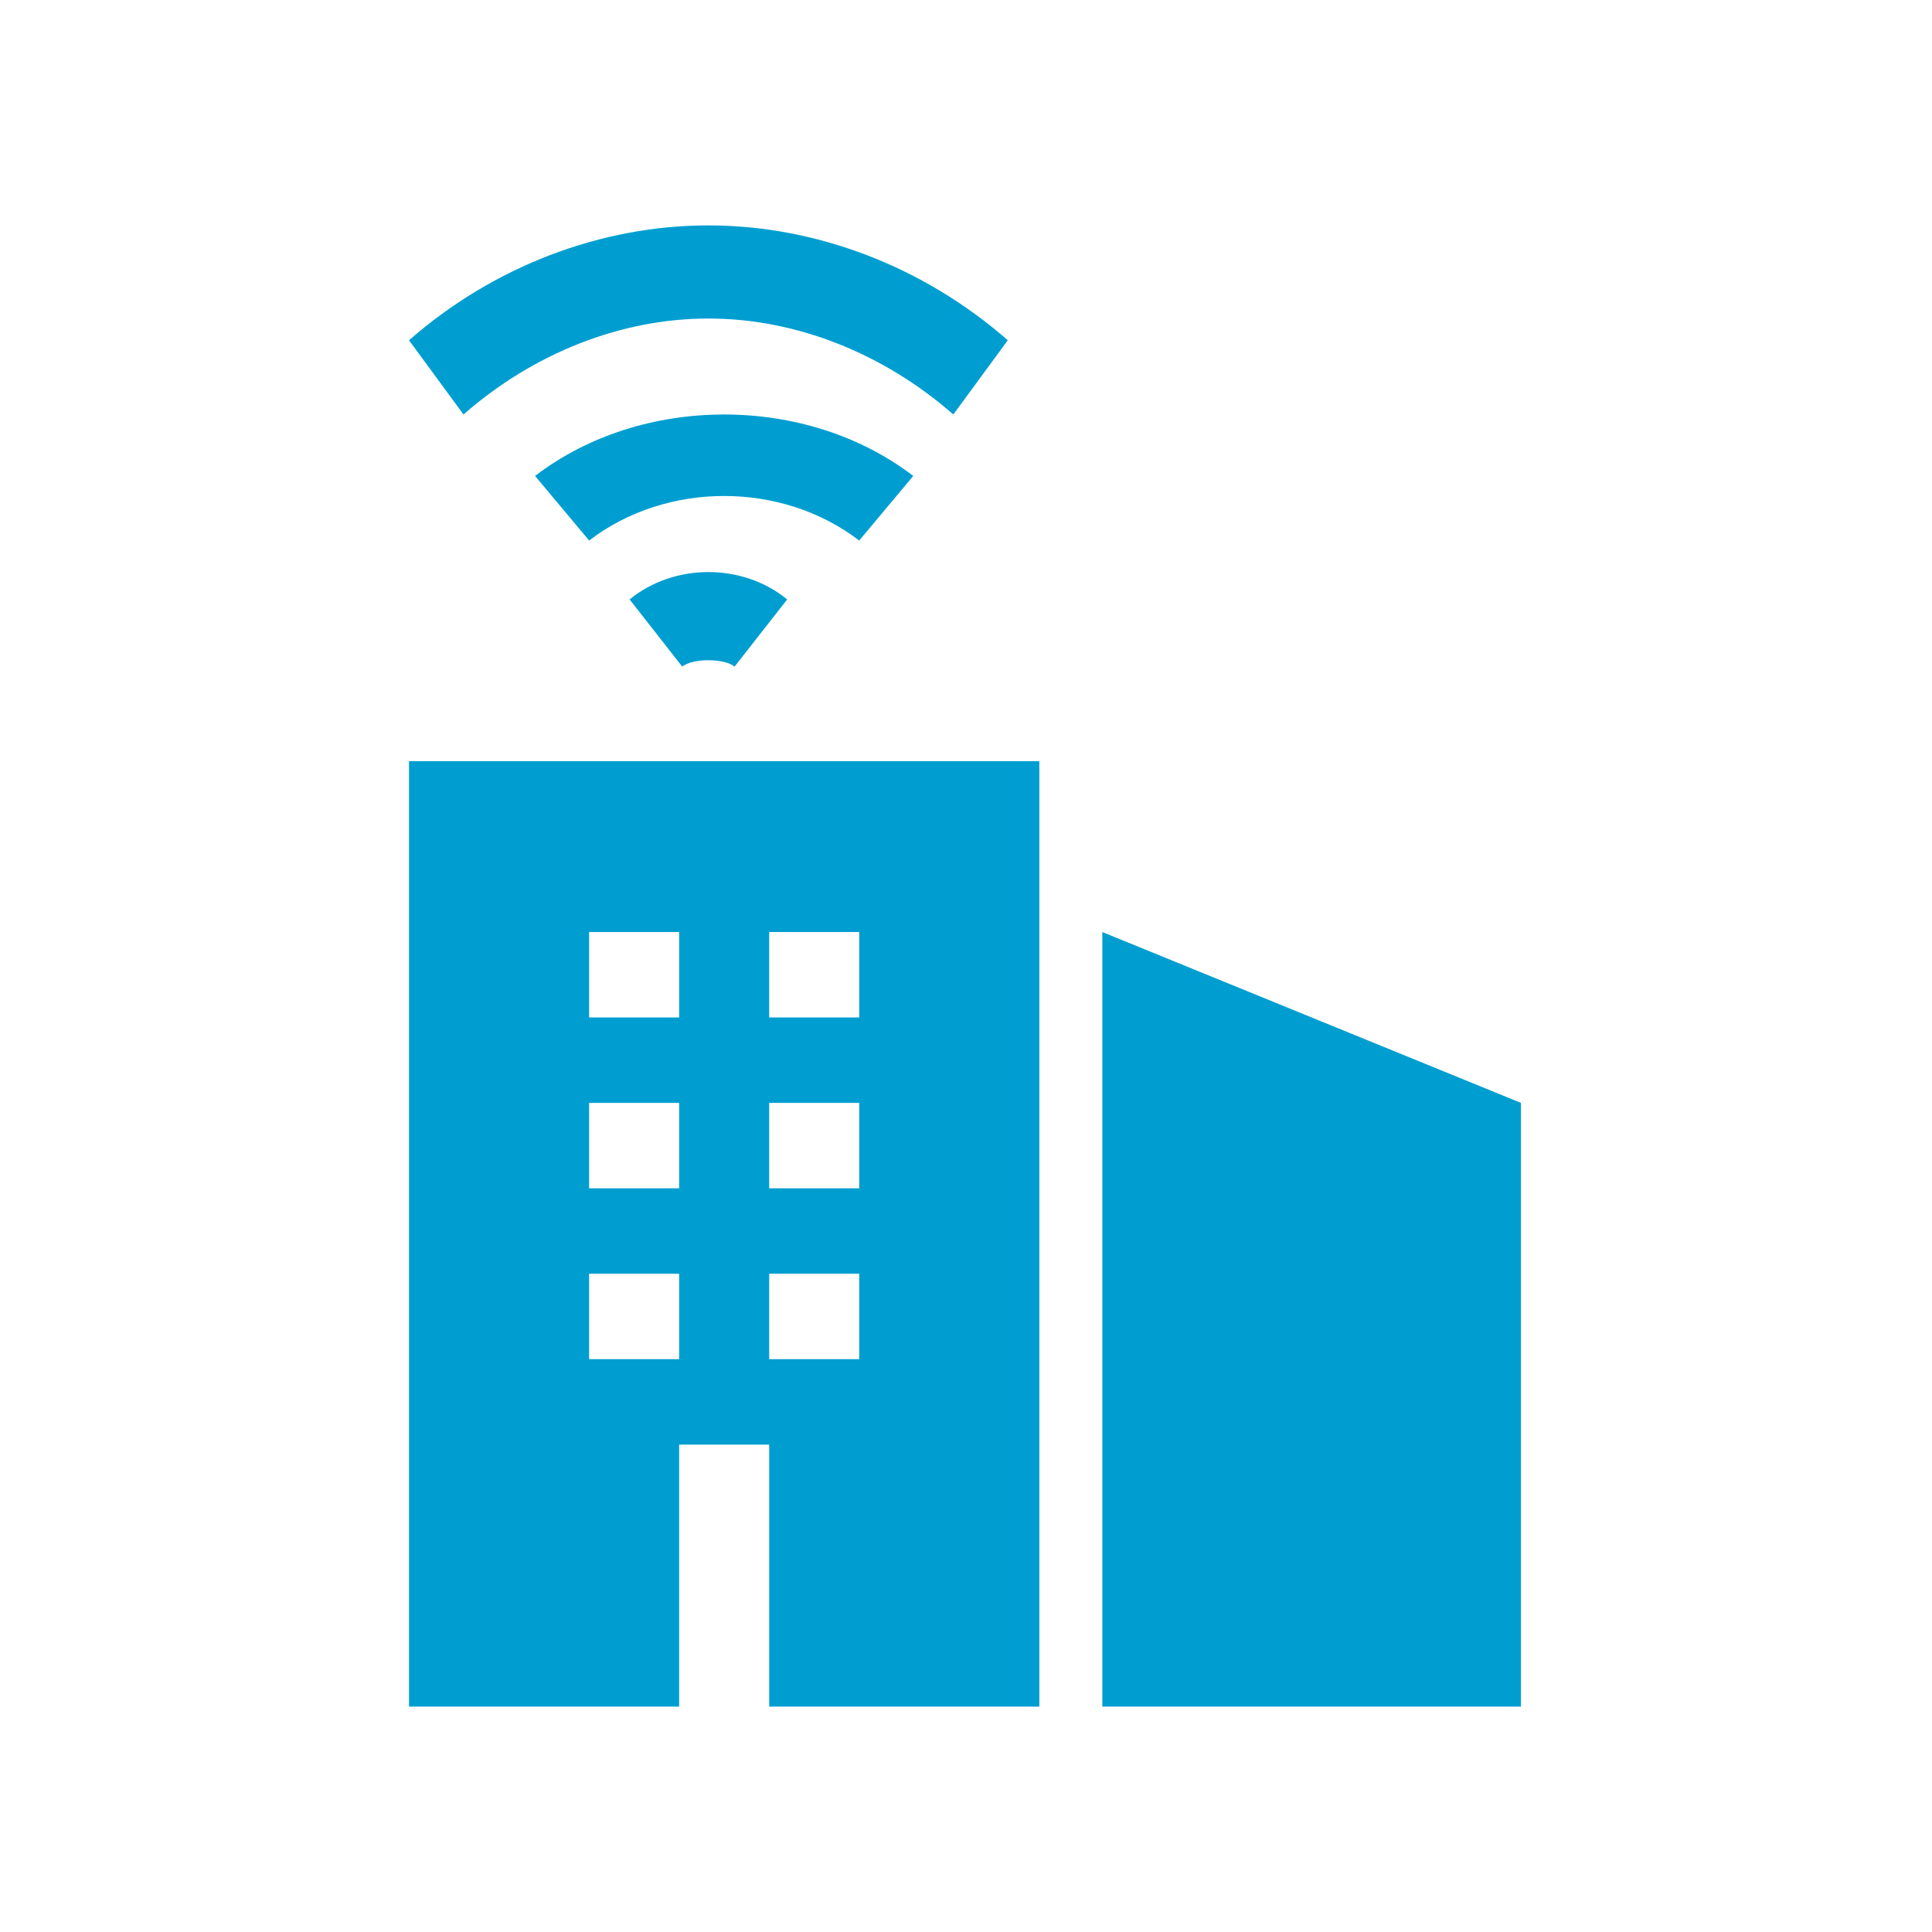 <?xml version="1.0" encoding="UTF-8"?> <svg xmlns="http://www.w3.org/2000/svg" xmlns:xlink="http://www.w3.org/1999/xlink" width="60px" height="60px" viewBox="0 0 60 60"> <title>Artboard_20 Copy 7</title> <g id="Artboard_20-Copy-7" stroke="none" stroke-width="1" fill="none" fill-rule="evenodd"> <rect id="Rectangle" fill="#FFFFFF" x="0" y="0" width="60" height="60"></rect> <g id="smart-city" transform="translate(12, 7)" fill="#009ED0" fill-rule="nonzero"> <path d="M19.298,3.567 C16.67,1.267 13.335,0 10,0 C6.665,0 3.33,1.267 0.702,3.567 L2.394,5.872 C4.577,3.963 7.288,2.892 10,2.892 C12.712,2.892 15.424,3.963 17.606,5.872 L19.298,3.567 Z" id="Path"></path> <path d="M16.362,7.781 C13.043,5.236 7.935,5.236 4.617,7.781 L6.296,9.787 C8.702,7.942 12.277,7.942 14.683,9.787 L16.362,7.781 Z" id="Path"></path> <path d="M7.553,11.616 L9.187,13.702 C9.511,13.438 10.489,13.438 10.813,13.702 L12.447,11.616 C11.065,10.483 8.935,10.483 7.553,11.616 L7.553,11.616 Z" id="Path"></path> <path d="M20.277,46 L20.277,16.638 L0.702,16.638 L0.702,46 L9.091,46 L9.091,37.864 L11.888,37.864 L11.888,46 L20.277,46 Z M9.091,35.21 L6.295,35.21 L6.295,32.557 L9.091,32.557 L9.091,35.21 Z M9.091,29.904 L6.295,29.904 L6.295,27.251 L9.091,27.251 L9.091,29.904 Z M9.091,24.598 L6.295,24.598 L6.295,21.945 L9.091,21.945 L9.091,24.598 Z M11.888,21.945 L14.684,21.945 L14.684,24.598 L11.888,24.598 L11.888,21.945 Z M11.888,27.251 L14.684,27.251 L14.684,29.904 L11.888,29.904 L11.888,27.251 Z M11.888,32.557 L14.684,32.557 L14.684,35.21 L11.888,35.21 L11.888,32.557 Z" id="Shape"></path> <polygon id="Path" points="22.234 21.945 35.234 27.251 35.234 46 22.234 46"></polygon> </g> </g> </svg> 